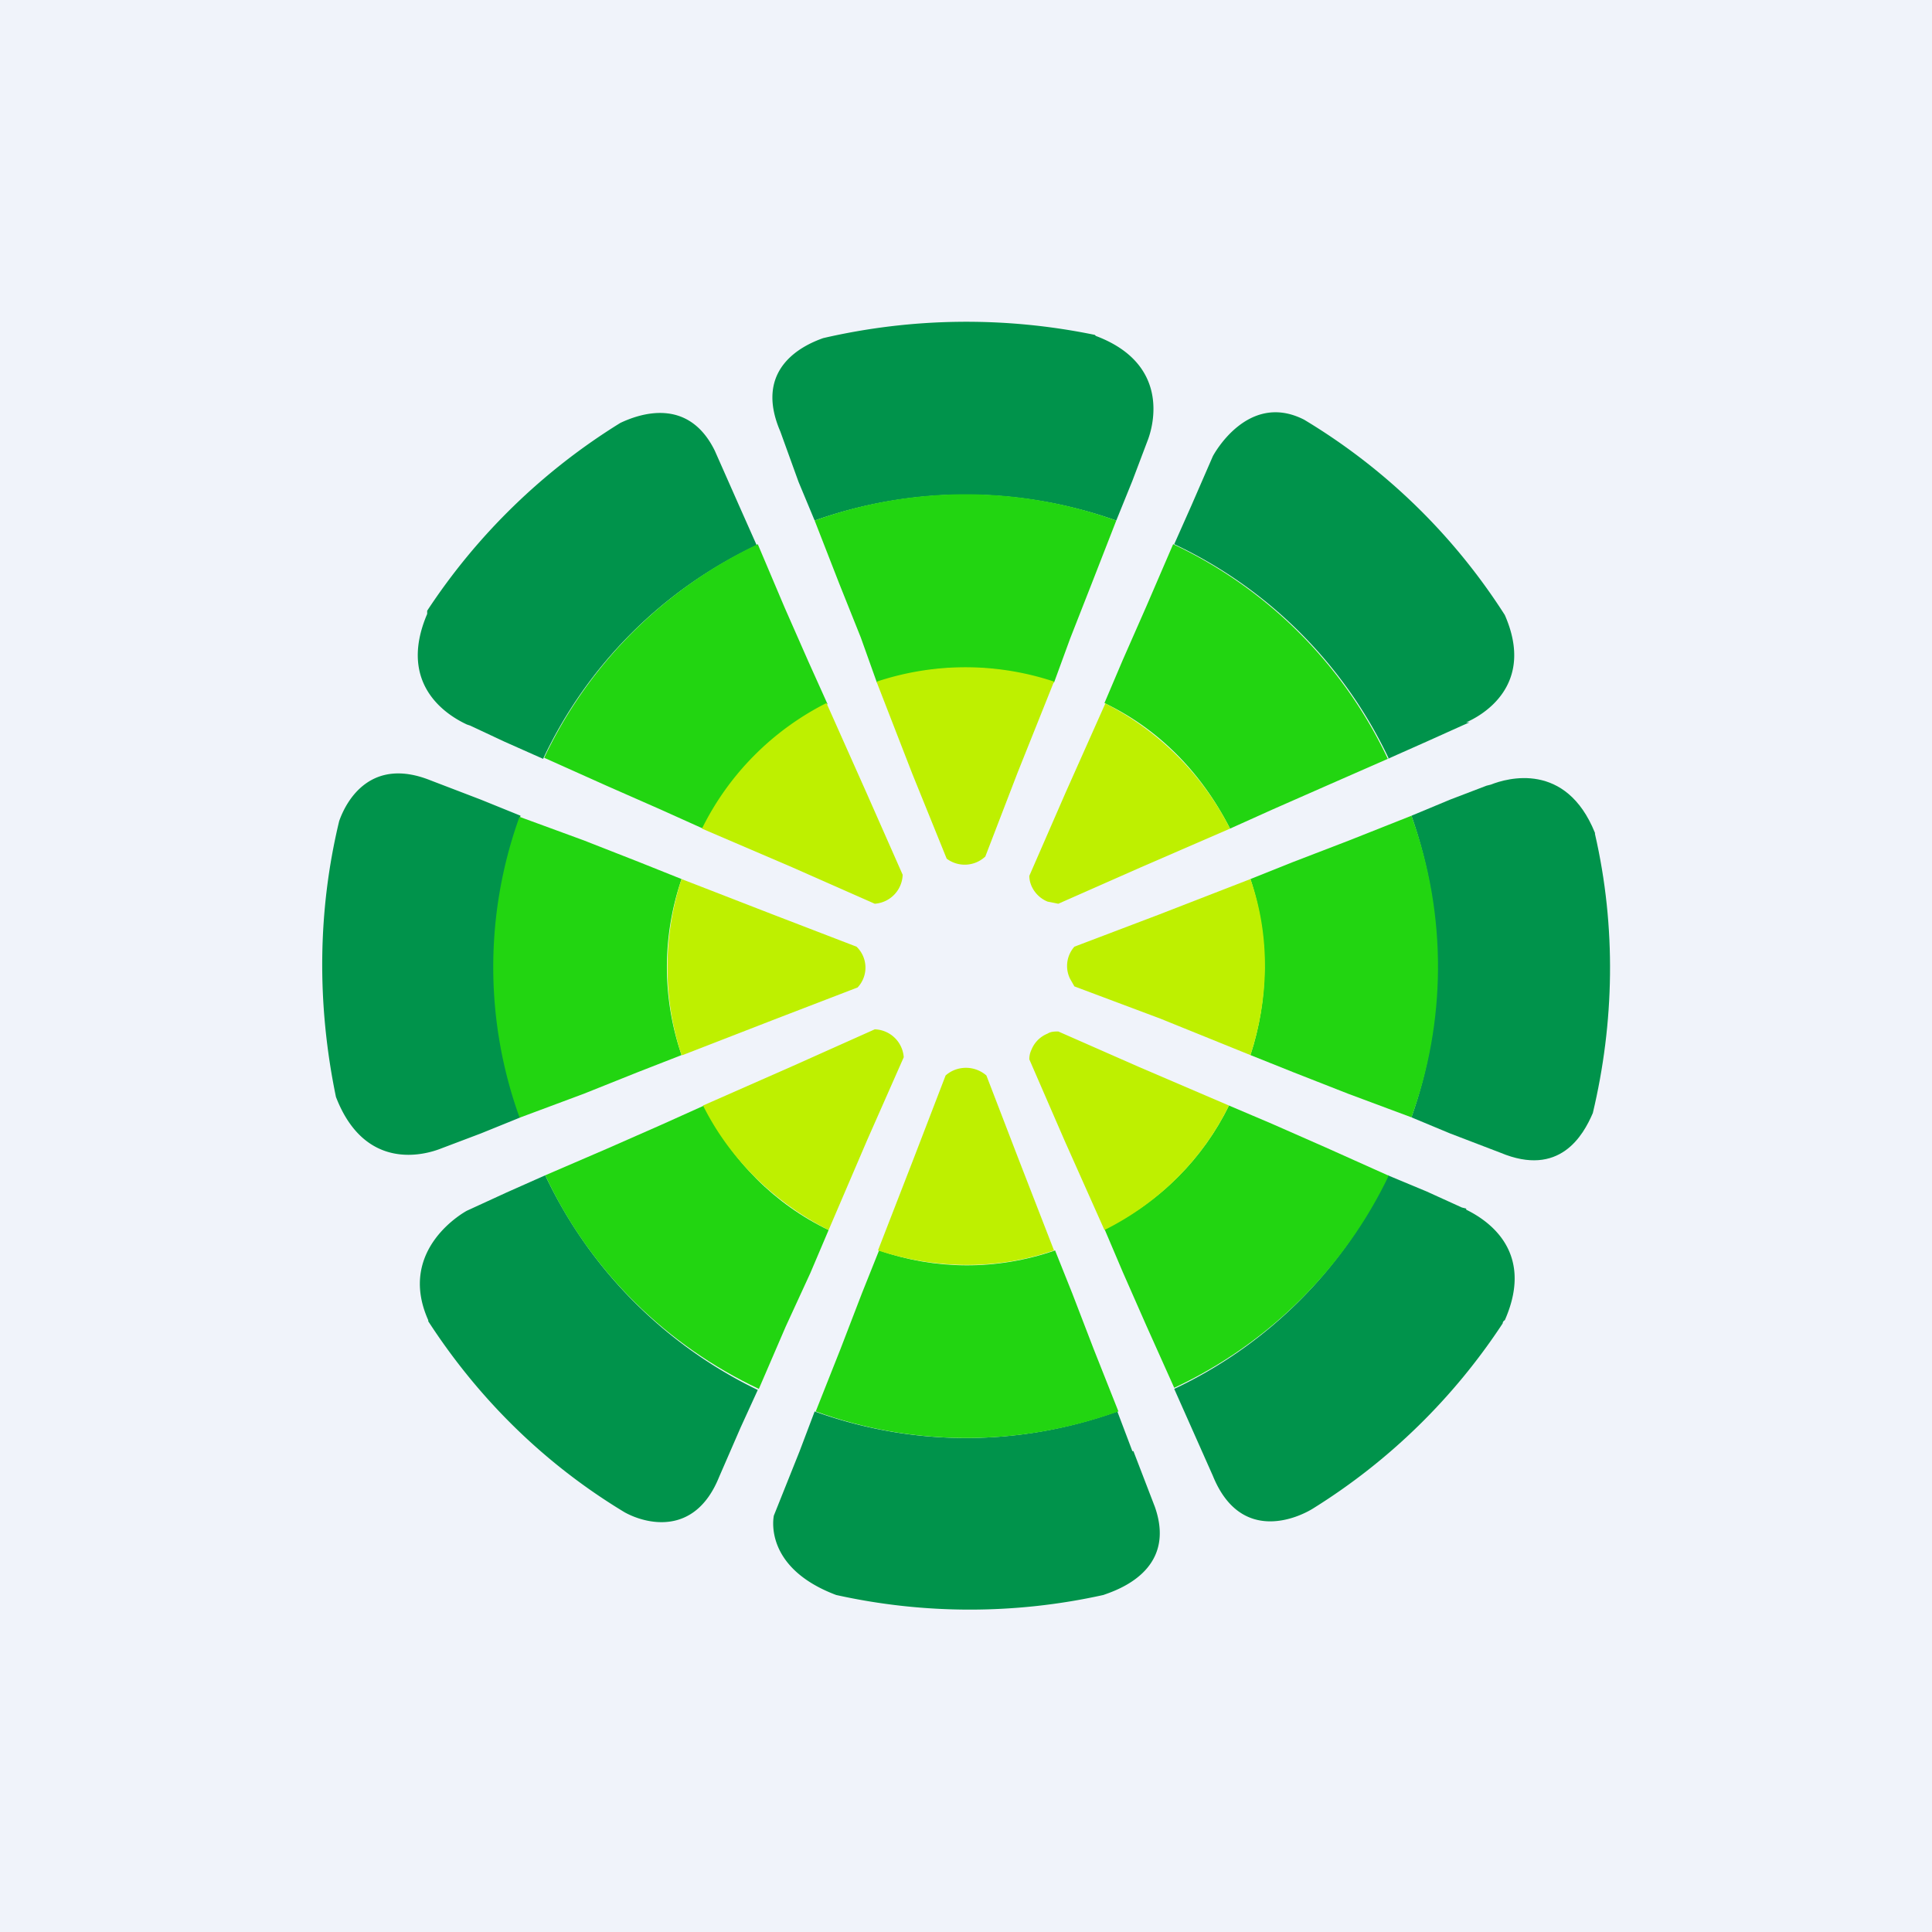 <!-- by TradingView --><svg width="18" height="18" viewBox="0 0 18 18" xmlns="http://www.w3.org/2000/svg"><path fill="#F0F3FA" d="M0 0h18v18H0z"/><path d="m4.35 6.75.03.01.32.15.36.16a4.15 4.15 0 0 1 1.99-1.99l-.16-.36-.23-.52c-.25-.51-.71-.34-.88-.26a5.8 5.8 0 0 0-1.8 1.75v.03c-.29.68.22.96.37 1.03Z" fill="#00934B"/><path d="m5.07 7.06.58.26.5.22.4.18c.24-.5.64-.9 1.16-1.16l-.18-.4-.22-.5-.25-.59a4.18 4.18 0 0 0-1.99 1.99Z" fill="#22D511"/><path d="m6.54 7.72.84.36.77.34a.28.28 0 0 0 .26-.27l-.34-.77-.37-.83a2.6 2.6 0 0 0-1.16 1.17Z" fill="#BEF000"/><path d="M14.86 7.76c-.27-.67-.82-.51-.97-.45l-.04.01-.34.13-.36.15c.33.94.31 1.93 0 2.81l.36.15.47.18c.55.23.77-.16.86-.37.2-.84.22-1.73.02-2.6Z" fill="#00934B"/><path d="m13.15 7.6-.58.23-.52.2-.4.16c.18.55.17 1.12 0 1.64l.4.16.51.2.59.22c.32-.88.34-1.87 0-2.81Z" fill="#22D511"/><path d="m11.65 8.19-.85.33-.79.3a.27.27 0 0 0-.04.3l.04.07.8.3.84.34c.17-.52.19-1.1 0-1.64Z" fill="#BEF000"/><path d="m4.48 10.56.37-.15a4.15 4.15 0 0 1 0-2.81l-.37-.15-.47-.18c-.55-.22-.78.18-.85.38-.2.83-.21 1.7-.03 2.57.27.7.83.54.98.48l.37-.14Z" fill="#00934B"/><path d="m4.85 10.41.59-.22.5-.2.41-.16a2.53 2.53 0 0 1 0-1.64l-.4-.16-.51-.2-.6-.22a4.13 4.13 0 0 0 0 2.8Z" fill="#22D511"/><path d="m6.36 9.83.85-.33.78-.3a.27.27 0 0 0-.01-.38l-.78-.3-.85-.33c-.17.52-.18 1.1 0 1.64Z" fill="#BEF000"/><path d="m5.08 10.95-.36.16-.37.17s-.66.35-.36 1.02v.01c.48.74 1.1 1.34 1.83 1.78.18.1.65.24.88-.33l.2-.46.16-.35a4.22 4.22 0 0 1-1.98-2Z" fill="#00934B"/><path d="m7.55 11.86.17-.4c-.5-.24-.9-.64-1.16-1.16l-.4.18-.5.22-.58.25c.42.9 1.14 1.59 1.99 1.99l.25-.58.23-.5Z" fill="#22D511"/><path d="m7.72 11.46.36-.84.34-.77a.28.28 0 0 0-.27-.26l-.76.34-.84.37c.26.52.68.91 1.17 1.16Z" fill="#BEF000"/><path d="m12.93 7.07.36-.16.4-.18h-.03c.14-.06.65-.34.36-1a5.7 5.7 0 0 0-1.87-1.82c-.53-.27-.85.34-.85.34l-.2.46-.16.36c.85.4 1.57 1.09 2 2Z" fill="#00934B"/><path d="m10.46 6.15-.17.4c.5.24.9.64 1.17 1.17l.4-.18.5-.22.57-.25a4.18 4.18 0 0 0-2-2l-.25.58-.22.5Z" fill="#22D511"/><path d="m10.3 6.55-.37.83-.34.78c0 .1.07.2.17.24l.1.02.77-.34.83-.36a2.66 2.66 0 0 0-1.17-1.17Z" fill="#BEF000"/><path d="m10.55 13.52-.14-.37c-.95.34-1.93.32-2.82 0l-.14.37-.24.6s-.11.48.58.74a5.75 5.75 0 0 0 2.49 0c.11-.04.69-.22.48-.82l-.2-.52Z" fill="#00934B"/><path d="m10.42 13.15-.23-.58-.2-.52-.16-.4c-.55.19-1.12.18-1.64 0l-.16.4-.2.52-.23.58c.88.32 1.87.34 2.82 0Z" fill="#22D511"/><path d="m9.82 11.65-.33-.85-.3-.78a.29.29 0 0 0-.3-.05.28.28 0 0 0-.08.05l-.3.78-.33.85c.52.17 1.09.19 1.64 0Z" fill="#BEF000"/><path d="m7.44 4.49.15.36a4.2 4.2 0 0 1 2.81 0l.15-.37.14-.37c.06-.15.21-.72-.48-.98l-.01-.01a5.92 5.92 0 0 0-2.53.03c-.2.07-.65.29-.4.87l.17.47Z" fill="#00934B"/><path d="m7.59 4.85.23.59.2.5.15.42a2.52 2.52 0 0 1 1.65 0l.15-.41.2-.51.23-.59a4.15 4.15 0 0 0-2.81 0Z" fill="#22D511"/><path d="m8.17 6.36.33.85.32.79a.28.28 0 0 0 .36-.02l.3-.78.34-.85a2.62 2.62 0 0 0-1.65 0Z" fill="#BEF000"/><path d="m13.66 11.26-.04-.01-.33-.15-.36-.15a4.17 4.17 0 0 1-1.99 1.99l.16.36.2.45c.26.64.8.39.94.3A5.74 5.74 0 0 0 14 12.33s0-.02.02-.03c.3-.68-.22-.96-.36-1.03Z" fill="#00934B"/><path d="m12.93 10.95-.58-.26-.5-.22-.4-.17c-.24.49-.64.9-1.16 1.15l.17.4.22.5.26.58c.9-.42 1.6-1.14 2-1.98Z" fill="#22D511"/><path d="m11.45 10.3-.84-.36-.75-.33c-.03 0-.07 0-.1.02a.27.27 0 0 0-.15.15.2.2 0 0 0-.02.09l.33.76.37.83c.52-.26.92-.67 1.16-1.16Z" fill="#BEF000"/></svg>